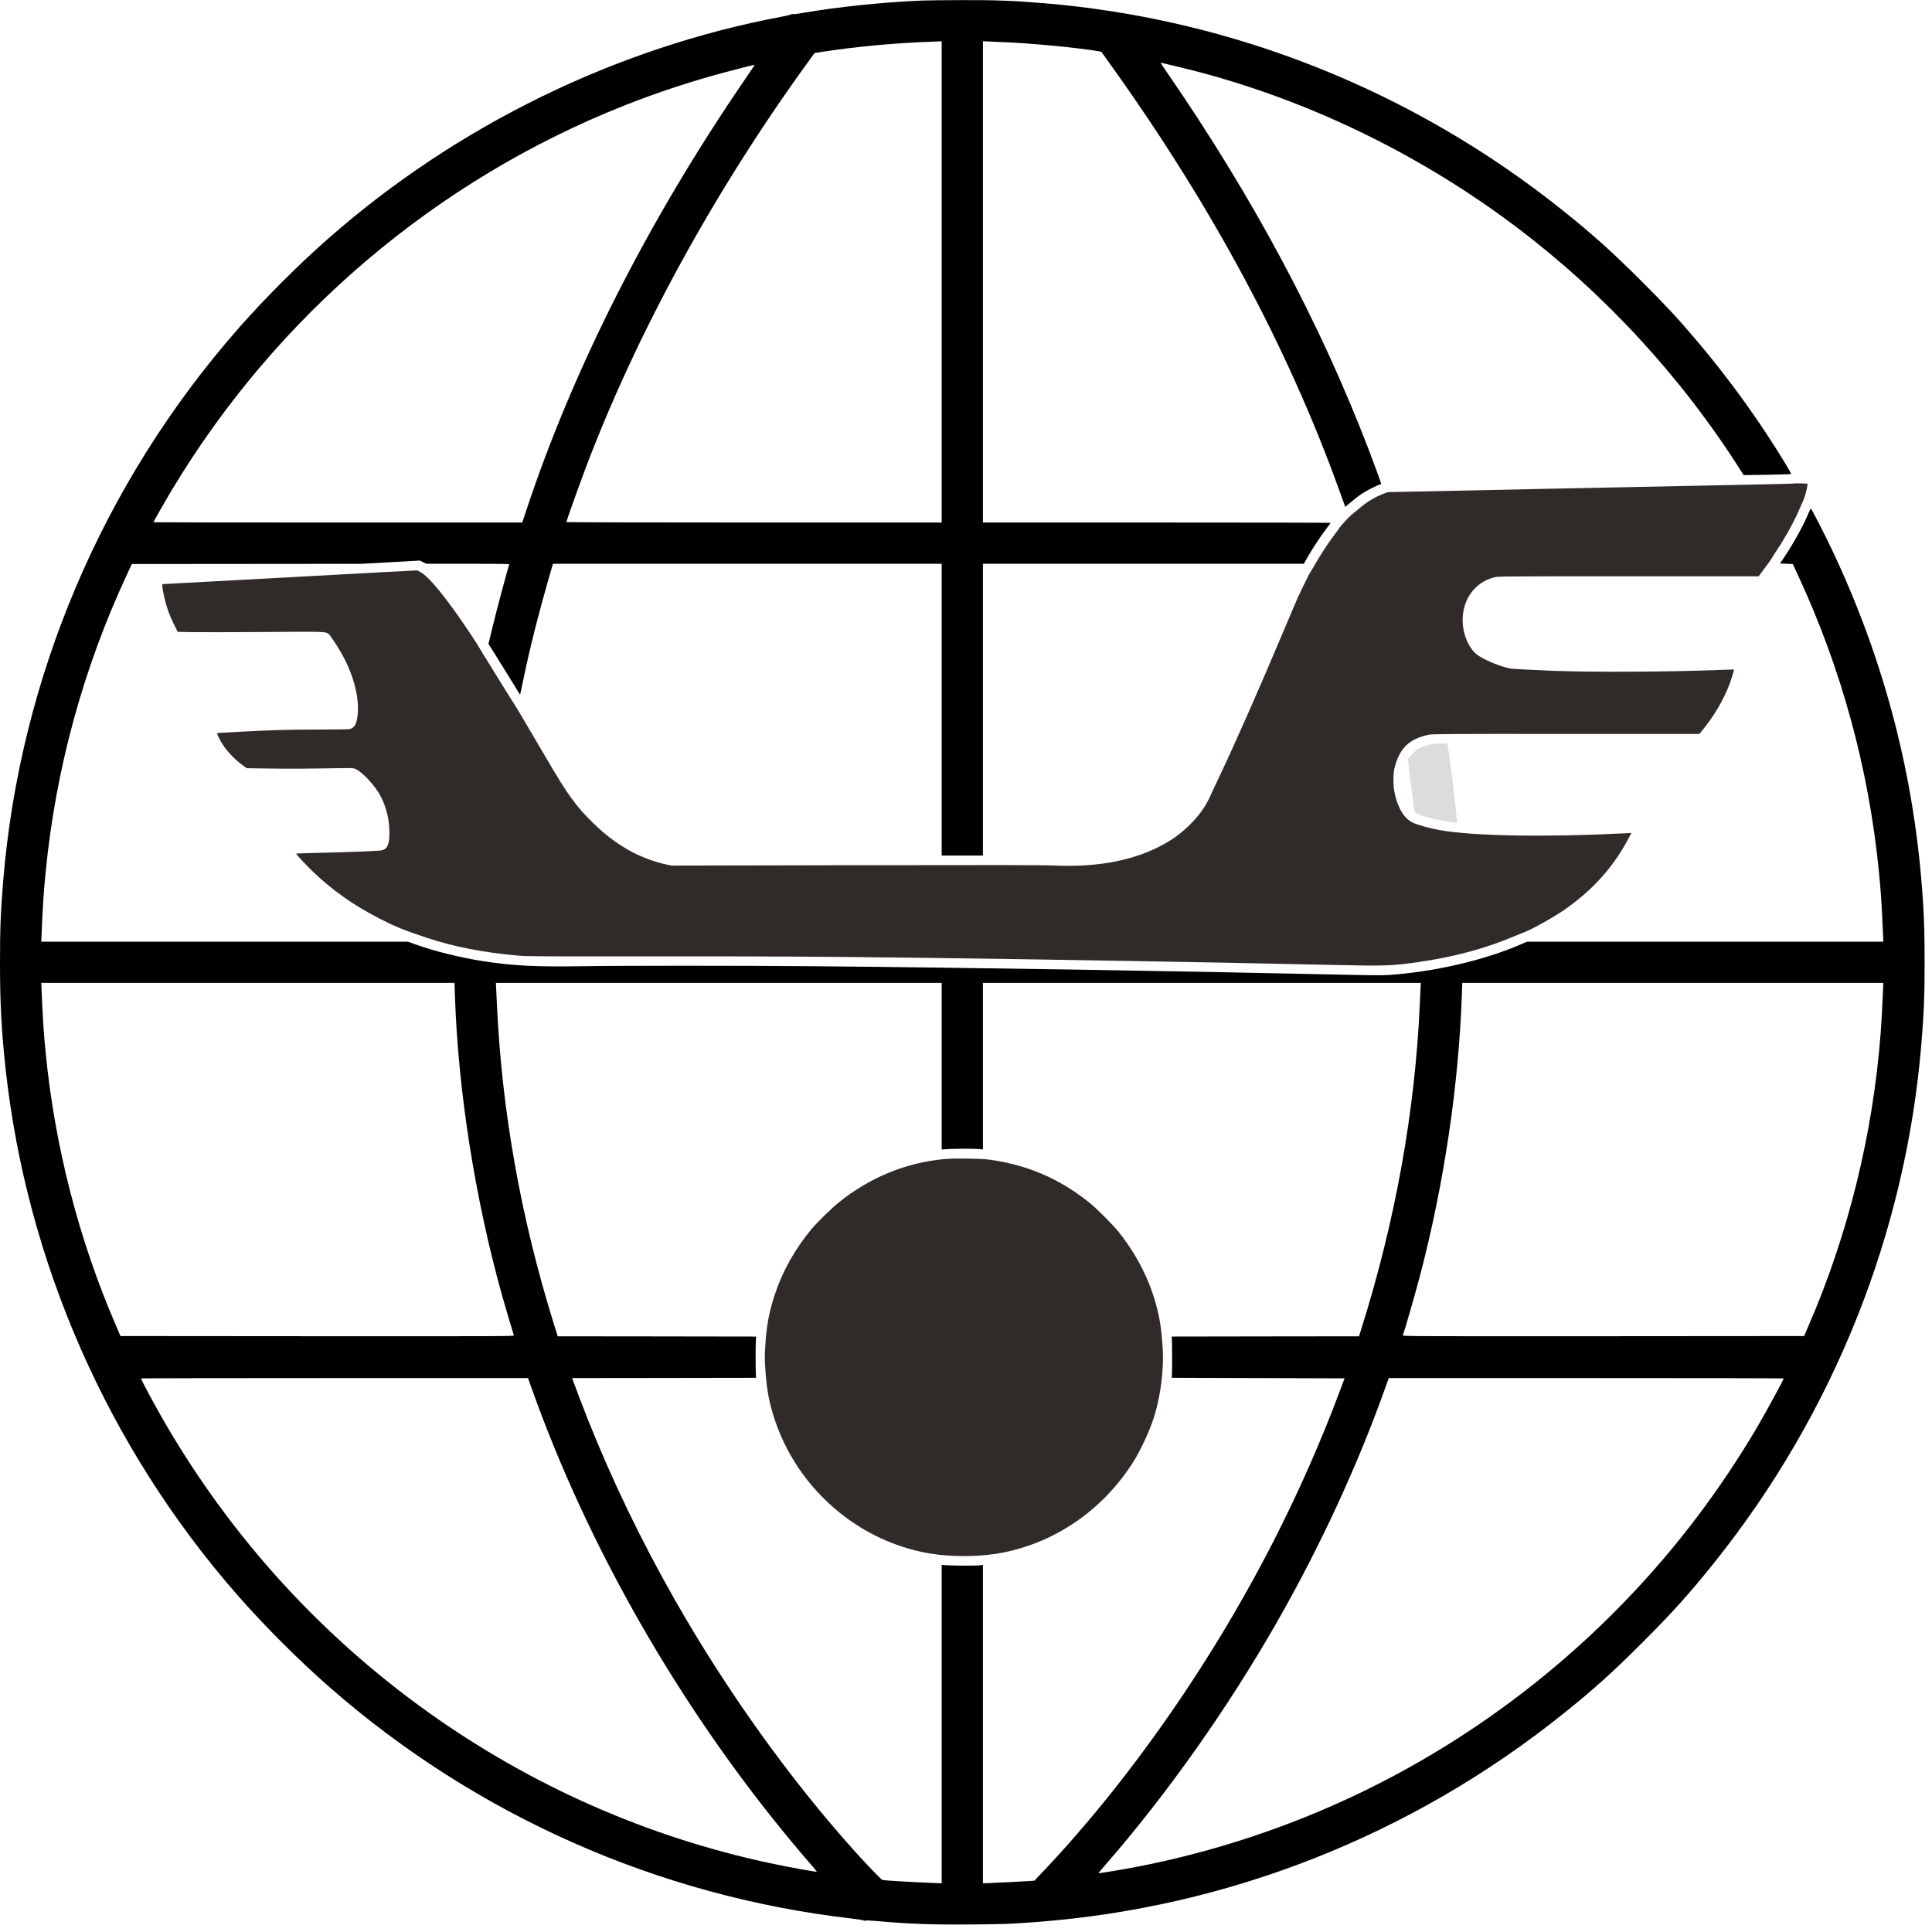 <svg width="87" height="87" viewBox="0 0 87 87" fill="none" xmlns="http://www.w3.org/2000/svg">
<path d="M41.488 0.026C39.702 0.104 37.744 0.308 36.129 0.585C35.873 0.63 35.708 0.647 35.696 0.635C35.682 0.621 35.659 0.625 35.638 0.644C35.616 0.663 35.421 0.71 35.2 0.752C27.753 2.151 20.605 5.639 14.832 10.698C13.455 11.903 11.903 13.455 10.698 14.832C4.612 21.778 0.898 30.523 0.143 39.678C0.031 41.042 0 41.806 0 43.333C0 45.167 0.066 46.415 0.249 48.105C1.199 56.845 4.868 65.18 10.698 71.835C11.903 73.212 13.455 74.763 14.832 75.969C21.435 81.754 29.639 85.39 38.355 86.394C38.627 86.427 38.874 86.467 38.9 86.483C38.933 86.502 38.956 86.505 38.973 86.488C38.987 86.474 39.145 86.479 39.448 86.505C40.964 86.639 41.963 86.676 43.761 86.66C45.244 86.648 45.536 86.636 46.683 86.549C55.321 85.896 63.563 82.64 70.365 77.196C71.736 76.101 72.624 75.302 73.962 73.962C75.302 72.624 76.101 71.736 77.196 70.365C82.574 63.645 85.823 55.505 86.523 46.989C86.636 45.625 86.667 44.861 86.667 43.333C86.667 42.144 86.65 41.5 86.596 40.642C86.248 35.057 84.873 29.752 82.461 24.681C82.156 24.04 81.568 22.895 81.542 22.895C81.535 22.895 81.493 22.982 81.448 23.088C81.232 23.617 80.79 24.425 80.376 25.046L80.156 25.375L80.442 25.387L80.731 25.398L80.971 25.916C82.922 30.116 84.149 34.606 84.608 39.232C84.702 40.174 84.734 40.694 84.798 42.139L84.807 42.405H76.785H68.762L68.518 42.511C66.844 43.244 64.566 43.771 62.491 43.907C62.272 43.921 61.663 43.919 60.681 43.895C52.571 43.717 43.618 43.573 36.669 43.51C33.52 43.481 27.881 43.481 26.15 43.51C24.138 43.543 23.088 43.489 21.774 43.286C20.706 43.12 19.545 42.83 18.661 42.511L18.372 42.405H10.115H1.859L1.869 42.139C1.932 40.694 1.965 40.174 2.059 39.232C2.517 34.606 3.745 30.114 5.696 25.916L5.935 25.398L11.095 25.394L16.254 25.389L17.58 25.316L18.906 25.243L19.052 25.314L19.197 25.387H21.073C22.594 25.387 22.944 25.391 22.935 25.417C22.855 25.629 22.338 27.566 22.131 28.435L21.997 28.995L22.307 29.488C22.479 29.759 22.794 30.266 23.008 30.617C23.436 31.317 23.407 31.275 23.424 31.261C23.428 31.254 23.483 31.012 23.541 30.72C23.875 29.108 24.261 27.58 24.865 25.509L24.9 25.387H33.651H42.405V31.956V38.526H43.333H44.262V31.956V25.387H51.488H58.711L58.878 25.098C59.125 24.67 59.423 24.214 59.684 23.866C59.811 23.697 59.917 23.551 59.917 23.544C59.917 23.537 56.396 23.53 52.089 23.53H44.262V12.691V1.855L44.457 1.866C44.563 1.874 44.831 1.885 45.049 1.892C46.304 1.935 48.465 2.137 49.45 2.306L49.595 2.332L50.134 3.086C54.602 9.348 57.975 15.634 60.272 21.978C60.401 22.333 60.523 22.669 60.542 22.726L60.58 22.824L60.676 22.742C60.961 22.5 61.123 22.371 61.304 22.248C61.511 22.108 61.95 21.88 62.108 21.832C62.157 21.818 62.197 21.797 62.197 21.785C62.197 21.757 61.854 20.822 61.621 20.213C59.423 14.489 56.419 8.876 52.564 3.279C52.395 3.035 52.259 2.833 52.261 2.828C52.266 2.826 52.31 2.833 52.36 2.844C52.411 2.858 52.682 2.922 52.959 2.985C58.391 4.262 63.713 6.775 68.278 10.22C72.246 13.215 75.685 16.941 78.357 21.141L78.519 21.395L79.58 21.379C80.16 21.369 80.644 21.355 80.654 21.346C80.666 21.337 80.548 21.125 80.395 20.873C79.241 18.967 77.866 17.061 76.394 15.326C75.572 14.355 75.034 13.775 73.962 12.705C72.624 11.365 71.736 10.566 70.365 9.471C63.645 4.093 55.505 0.844 46.989 0.143C45.59 0.028 44.849 0 43.239 0.005C42.504 0.005 41.714 0.017 41.488 0.026ZM42.405 12.693V23.53H33.954C29.307 23.53 25.504 23.52 25.504 23.511C25.504 23.462 26.073 21.868 26.369 21.085C28.68 14.98 32.18 8.592 36.392 2.786L36.681 2.388L37.104 2.322C38.649 2.087 40.374 1.93 42.064 1.874C42.167 1.869 42.287 1.864 42.33 1.862L42.405 1.857V12.693ZM33.952 2.978C33.929 3.016 33.748 3.282 33.548 3.573C29.192 9.927 25.793 16.633 23.668 23.076L23.518 23.53H15.215C10.648 23.53 6.911 23.525 6.911 23.518C6.911 23.492 7.461 22.528 7.741 22.061C12.456 14.207 19.656 8.096 28.146 4.739C29.625 4.154 31.181 3.641 32.725 3.235C33.334 3.072 33.924 2.924 33.976 2.917C33.985 2.915 33.976 2.943 33.952 2.978ZM20.483 44.76C20.622 49.076 21.379 53.918 22.601 58.307C22.747 58.831 23.106 60.041 23.142 60.136C23.158 60.173 22.73 60.175 14.292 60.171L5.425 60.164L5.228 59.705C3.559 55.85 2.478 51.673 2.059 47.435C1.965 46.493 1.932 45.973 1.869 44.525L1.859 44.262H11.163H20.467L20.483 44.76ZM42.405 48.014V51.763L42.718 51.744C43.084 51.723 43.909 51.723 44.116 51.746L44.262 51.763V48.011V44.262H54.12H63.981L63.969 44.466C63.965 44.582 63.948 44.915 63.936 45.214C63.722 50.04 62.832 54.99 61.299 59.851L61.198 60.175L56.981 60.18L52.762 60.187L52.773 60.352C52.785 60.566 52.785 61.694 52.773 61.891L52.762 62.044L56.654 62.056L60.547 62.068L60.319 62.679C58.608 67.241 56.339 71.682 53.577 75.863C51.441 79.098 49.111 82.05 46.777 84.481L46.577 84.69L46.213 84.713C45.891 84.735 45.369 84.76 44.527 84.798L44.262 84.807V77.638V70.469L44.142 70.485C43.97 70.509 43.056 70.509 42.706 70.488L42.405 70.469V77.638V84.807L42.142 84.798C40.938 84.746 39.861 84.683 39.735 84.657C39.69 84.648 39.036 83.971 38.512 83.388C35.588 80.141 32.739 76.164 30.407 72.074C28.882 69.394 27.573 66.684 26.468 63.911C26.252 63.365 25.904 62.453 25.807 62.181L25.765 62.056L29.907 62.051L34.048 62.044L34.037 61.856C34.023 61.614 34.023 60.617 34.037 60.375L34.048 60.187L29.58 60.18L25.114 60.175L24.921 59.557C23.452 54.819 22.601 50.04 22.38 45.284C22.366 45 22.349 44.654 22.343 44.513L22.331 44.262H32.368H42.405V48.014ZM84.798 44.525C84.753 45.536 84.732 45.947 84.69 46.495C84.347 51.039 83.235 55.564 81.439 59.705L81.242 60.164L72.199 60.171C63.892 60.175 63.156 60.173 63.17 60.138C63.248 59.936 63.73 58.255 63.939 57.465C65.025 53.331 65.692 48.85 65.831 44.737L65.847 44.262H75.327H84.807L84.798 44.525ZM23.892 62.38C26.444 69.609 30.612 76.888 35.68 82.976C35.934 83.279 36.286 83.696 36.465 83.9C36.644 84.105 36.787 84.279 36.78 84.283C36.759 84.307 35.518 84.079 34.688 83.903C29.164 82.725 23.939 80.421 19.317 77.128C14.263 73.527 10.082 68.852 7.059 63.422C6.765 62.898 6.347 62.101 6.347 62.072C6.347 62.063 10.267 62.056 15.063 62.056H23.776L23.892 62.38ZM80.32 62.072C80.32 62.131 79.514 63.612 79.093 64.324C78.313 65.645 77.377 67.046 76.446 68.278C72.445 73.579 67.204 77.873 61.233 80.743C58.036 82.278 54.642 83.399 51.17 84.069C50.632 84.173 49.475 84.365 49.464 84.354C49.459 84.349 49.609 84.168 49.8 83.95C52.555 80.788 55.277 76.935 57.489 73.069C59.47 69.604 61.17 65.918 62.434 62.343L62.538 62.056H71.428C76.319 62.056 80.32 62.063 80.32 62.072Z" fill="black"/>
<path d="M42.522 52.195C40.797 52.355 39.189 53.013 37.798 54.125C37.452 54.402 36.799 55.039 36.535 55.357C35.793 56.252 35.243 57.235 34.895 58.283C34.639 59.049 34.526 59.642 34.467 60.521C34.429 61.08 34.429 61.151 34.467 61.708C34.526 62.587 34.641 63.194 34.892 63.943C35.475 65.69 36.587 67.215 38.089 68.332C39.217 69.169 40.51 69.724 41.864 69.954C42.762 70.107 43.968 70.111 44.873 69.966C47.398 69.557 49.626 68.057 51.039 65.822C51.356 65.319 51.744 64.489 51.941 63.889C52.212 63.064 52.371 62.03 52.371 61.116C52.371 60.709 52.31 59.973 52.242 59.576C51.993 58.105 51.363 56.72 50.383 55.486C50.122 55.159 49.407 54.442 49.069 54.167C47.734 53.086 46.253 52.449 44.544 52.219C44.163 52.167 42.971 52.153 42.522 52.195Z" fill="#302B28"/>
<path d="M80.741 21.776C80.736 21.781 80.05 21.8 79.215 21.814C78.381 21.83 74.277 21.915 70.095 22.002L62.491 22.162L62.326 22.225C61.915 22.38 61.562 22.594 61.191 22.909C61.069 23.01 60.921 23.132 60.862 23.179C60.756 23.262 60.349 23.704 60.307 23.784C60.295 23.807 60.194 23.946 60.081 24.094C59.818 24.442 59.475 24.961 59.247 25.363C59.148 25.537 59.052 25.697 59.035 25.716C58.995 25.76 58.617 26.522 58.459 26.87C58.394 27.018 58.086 27.735 57.778 28.466C56.645 31.157 55.606 33.506 54.84 35.118C54.706 35.395 54.553 35.724 54.499 35.847C54.308 36.279 54.047 36.655 53.664 37.053C53.218 37.516 52.75 37.854 52.148 38.153C50.858 38.79 49.32 39.058 47.428 38.975C46.89 38.952 44.948 38.95 38.491 38.961L30.241 38.978L30.003 38.928C29.491 38.823 28.828 38.574 28.348 38.303C27.751 37.967 27.253 37.591 26.729 37.081C25.941 36.312 25.575 35.807 24.634 34.199C23.734 32.659 23.154 31.684 23.071 31.569C23.029 31.51 22.817 31.171 22.601 30.819C22.385 30.464 22.07 29.956 21.905 29.693C21.738 29.43 21.602 29.206 21.602 29.195C21.602 29.185 21.43 28.917 21.224 28.602C20.142 26.973 19.32 25.955 18.915 25.751L18.784 25.685L17.343 25.76C16.551 25.803 13.979 25.941 11.629 26.071C9.28 26.198 7.343 26.303 7.327 26.303C7.287 26.303 7.31 26.506 7.397 26.891C7.491 27.316 7.628 27.704 7.823 28.095L8.004 28.454L8.685 28.466C9.062 28.473 10.526 28.468 11.941 28.459C14.616 28.44 14.651 28.442 14.785 28.536C14.863 28.59 15.22 29.133 15.418 29.491C15.956 30.471 16.21 31.529 16.092 32.297C16.048 32.589 15.977 32.725 15.831 32.8C15.742 32.847 15.702 32.847 14.315 32.852C12.921 32.857 12.216 32.876 10.942 32.944C9.964 32.995 9.816 33.005 9.783 33.017C9.746 33.028 9.938 33.407 10.096 33.625C10.319 33.938 10.644 34.26 10.959 34.483L11.116 34.594L12.298 34.61C12.978 34.62 13.984 34.615 14.661 34.601C15.545 34.582 15.867 34.582 15.942 34.603C16.252 34.686 16.892 35.362 17.157 35.887C17.413 36.399 17.535 36.921 17.535 37.523C17.535 38.019 17.448 38.221 17.204 38.289C17.094 38.32 15.86 38.369 14.296 38.407C13.775 38.418 13.342 38.432 13.337 38.44C13.321 38.456 13.739 38.91 14.059 39.22C14.926 40.064 15.925 40.769 17.101 41.371C17.818 41.737 18.203 41.892 19.218 42.229C20.441 42.635 21.767 42.894 23.33 43.032C23.734 43.068 24.296 43.07 29.3 43.066C34.436 43.061 37.017 43.075 41.711 43.134C47.381 43.206 54.508 43.331 60.07 43.453C62.364 43.505 62.693 43.493 63.901 43.319C65.434 43.098 66.842 42.725 68.085 42.203C68.292 42.118 68.525 42.024 68.602 41.996C68.978 41.857 69.984 41.295 70.49 40.938C71.738 40.061 72.652 39.039 73.322 37.777L73.463 37.509L73.16 37.525C69.59 37.706 66.419 37.652 64.841 37.384C64.484 37.325 63.816 37.142 63.633 37.053C63.236 36.865 62.956 36.416 62.806 35.729C62.728 35.386 62.728 34.822 62.806 34.542C63.041 33.67 63.469 33.268 64.345 33.085C64.512 33.052 65.084 33.047 70.53 33.05H76.526L76.693 32.845C77.208 32.203 77.593 31.547 77.861 30.863C77.962 30.603 78.099 30.161 78.082 30.149C78.08 30.147 77.753 30.156 77.358 30.172C75.226 30.257 71.684 30.273 69.954 30.208C68.99 30.17 68.287 30.132 68.078 30.111C67.671 30.067 66.804 29.714 66.494 29.465C66.127 29.171 65.864 28.532 65.864 27.937C65.864 26.973 66.419 26.219 67.293 25.995C67.465 25.953 67.629 25.951 73.332 25.951H79.192L79.476 25.57C79.634 25.361 79.768 25.173 79.775 25.154C79.782 25.133 79.869 24.994 79.968 24.846C80.351 24.27 80.684 23.685 80.919 23.179C80.99 23.024 81.049 22.89 81.049 22.883C81.049 22.876 81.082 22.803 81.122 22.723C81.22 22.526 81.324 22.223 81.366 21.995C81.385 21.894 81.401 21.8 81.401 21.788C81.401 21.767 80.762 21.757 80.741 21.776Z" fill="#302B28"/>
<path d="M64.465 33.508C64.254 33.548 64.019 33.633 63.852 33.733C63.708 33.821 63.426 34.107 63.405 34.187C63.398 34.213 63.431 34.507 63.476 34.836C63.52 35.165 63.586 35.684 63.621 35.988C63.654 36.291 63.694 36.554 63.708 36.571C63.805 36.693 64.538 36.902 65.194 36.998C65.626 37.06 65.622 37.06 65.612 36.98C65.608 36.944 65.579 36.658 65.546 36.34C65.476 35.649 65.347 34.624 65.253 33.98C65.213 33.719 65.182 33.501 65.182 33.489C65.182 33.461 64.644 33.475 64.465 33.508Z" fill="#DCDCDC"/>
</svg>
